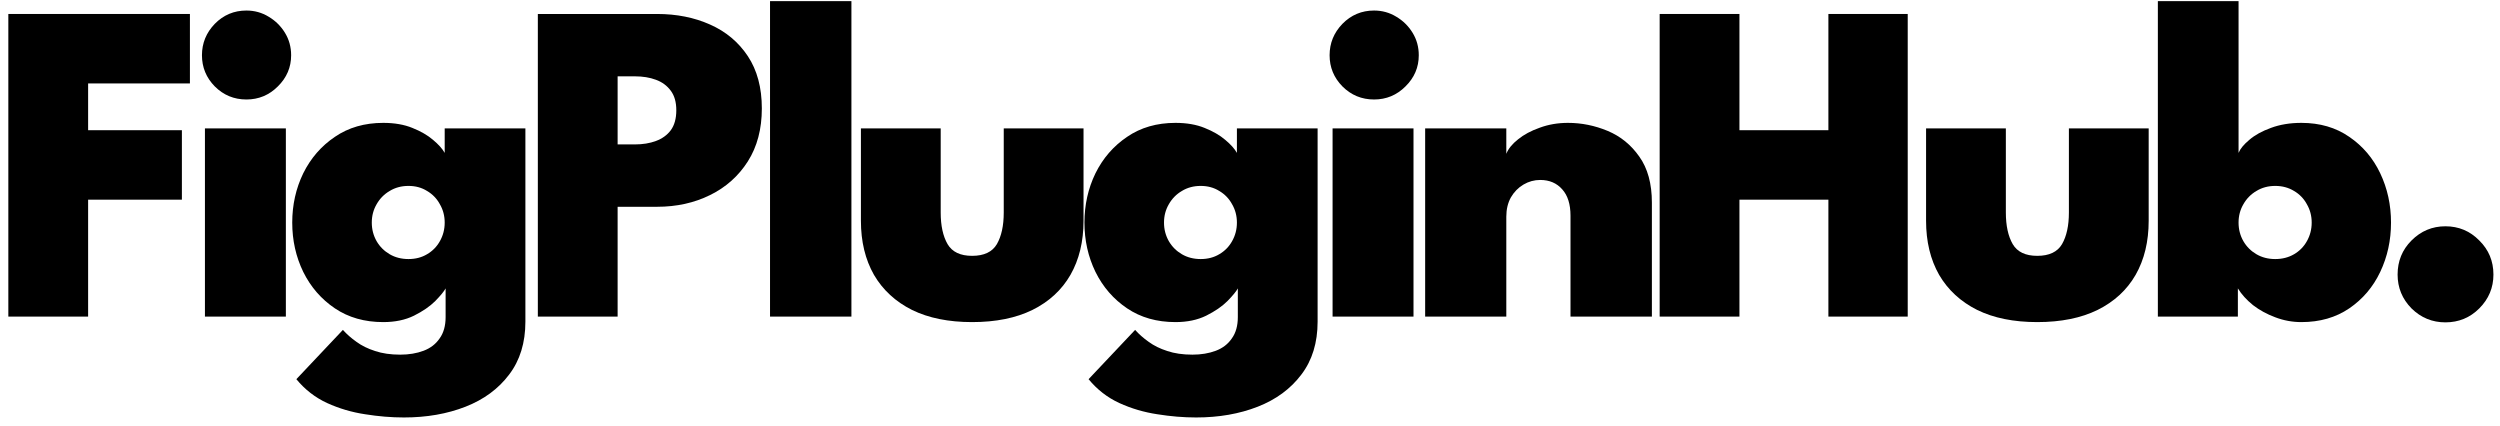 <svg width="229" height="39" viewBox="0 0 229 39" fill="none" xmlns="http://www.w3.org/2000/svg">
<path d="M223.998 29.528C222.795 29.528 221.761 29.103 220.896 28.252C220.045 27.387 219.62 26.353 219.62 25.15C219.62 23.918 220.045 22.877 220.896 22.026C221.761 21.161 222.795 20.728 223.998 20.728C225.215 20.728 226.249 21.161 227.1 22.026C227.965 22.877 228.398 23.918 228.398 25.15C228.398 26.353 227.965 27.387 227.1 28.252C226.249 29.103 225.215 29.528 223.998 29.528Z" fill="black"/>
<path d="M197.66 29V0.104H205.052V14.006C205.206 13.628 205.535 13.229 206.039 12.809C206.543 12.375 207.201 12.011 208.013 11.717C208.839 11.409 209.77 11.255 210.806 11.255C212.5 11.255 213.963 11.682 215.195 12.536C216.427 13.376 217.372 14.489 218.03 15.875C218.688 17.261 219.017 18.766 219.017 20.39C219.017 22.014 218.688 23.519 218.03 24.905C217.372 26.291 216.427 27.404 215.195 28.244C213.963 29.084 212.5 29.504 210.806 29.504C209.98 29.504 209.182 29.357 208.412 29.063C207.656 28.783 206.977 28.412 206.375 27.95C205.787 27.474 205.325 26.963 204.989 26.417V29H197.66ZM211.751 20.39C211.751 19.774 211.604 19.214 211.31 18.71C211.03 18.192 210.638 17.786 210.134 17.492C209.63 17.184 209.056 17.03 208.412 17.03C207.768 17.03 207.194 17.184 206.69 17.492C206.186 17.786 205.787 18.192 205.493 18.71C205.199 19.214 205.052 19.774 205.052 20.39C205.052 21.006 205.199 21.573 205.493 22.091C205.787 22.595 206.186 22.994 206.69 23.288C207.194 23.582 207.768 23.729 208.412 23.729C209.056 23.729 209.63 23.582 210.134 23.288C210.638 22.994 211.03 22.595 211.31 22.091C211.604 21.573 211.751 21.006 211.751 20.39Z" fill="black"/>
<path d="M183.736 19.466C183.736 20.67 183.946 21.636 184.366 22.364C184.786 23.078 185.535 23.435 186.613 23.435C187.705 23.435 188.461 23.078 188.881 22.364C189.301 21.636 189.511 20.67 189.511 19.466V11.759H196.819V20.222C196.819 22.126 196.42 23.778 195.622 25.178C194.824 26.564 193.662 27.635 192.136 28.391C190.624 29.133 188.783 29.504 186.613 29.504C184.457 29.504 182.623 29.133 181.111 28.391C179.599 27.635 178.437 26.564 177.625 25.178C176.827 23.778 176.428 22.126 176.428 20.222V11.759H183.736V19.466Z" fill="black"/>
<path d="M167.481 18.29H159.333V29H152.025V1.28H159.333V11.927H167.481V1.28H174.747V29H167.481V18.29Z" fill="black"/>
<path d="M143.627 11.255C144.873 11.255 146.084 11.5 147.26 11.99C148.436 12.48 149.402 13.264 150.158 14.342C150.928 15.42 151.313 16.827 151.313 18.563V29H143.858V19.76C143.858 18.71 143.606 17.905 143.102 17.345C142.598 16.771 141.926 16.484 141.086 16.484C140.54 16.484 140.029 16.624 139.553 16.904C139.077 17.184 138.692 17.576 138.398 18.08C138.118 18.584 137.978 19.172 137.978 19.844V29H130.544V11.759H137.978V14.09C138.16 13.628 138.517 13.187 139.049 12.767C139.581 12.333 140.246 11.976 141.044 11.696C141.842 11.402 142.703 11.255 143.627 11.255Z" fill="black"/>
<path d="M122.064 29V11.759H129.477V29H122.064ZM125.865 9.113C124.731 9.113 123.765 8.714 122.967 7.916C122.183 7.118 121.791 6.166 121.791 5.06C121.791 3.954 122.183 2.995 122.967 2.183C123.765 1.371 124.731 0.965 125.865 0.965C126.607 0.965 127.286 1.154 127.902 1.532C128.518 1.896 129.015 2.386 129.393 3.002C129.771 3.618 129.96 4.304 129.96 5.06C129.96 6.166 129.554 7.118 128.742 7.916C127.944 8.714 126.985 9.113 125.865 9.113Z" fill="black"/>
<path d="M109.563 38.24C108.415 38.24 107.232 38.142 106.014 37.946C104.796 37.764 103.634 37.421 102.528 36.917C101.436 36.413 100.498 35.685 99.714 34.733L103.977 30.218C104.327 30.61 104.74 30.974 105.216 31.31C105.692 31.66 106.259 31.94 106.917 32.15C107.575 32.374 108.345 32.486 109.227 32.486C110.025 32.486 110.739 32.367 111.369 32.129C111.999 31.891 112.489 31.513 112.839 30.995C113.203 30.491 113.385 29.84 113.385 29.042V28.664H120.693V29.462C120.693 31.394 120.196 33.011 119.202 34.313C118.222 35.615 116.892 36.595 115.212 37.253C113.532 37.911 111.649 38.24 109.563 38.24ZM113.385 29V26.417C113.245 26.683 112.93 27.068 112.44 27.572C111.95 28.062 111.299 28.51 110.487 28.916C109.689 29.308 108.751 29.504 107.673 29.504C105.965 29.504 104.488 29.084 103.242 28.244C101.996 27.404 101.03 26.291 100.344 24.905C99.672 23.519 99.336 22.014 99.336 20.39C99.336 18.766 99.672 17.261 100.344 15.875C101.03 14.489 101.996 13.376 103.242 12.536C104.488 11.682 105.965 11.255 107.673 11.255C108.695 11.255 109.584 11.409 110.34 11.717C111.11 12.025 111.74 12.389 112.23 12.809C112.734 13.229 113.091 13.628 113.301 14.006V11.759H120.693V29H113.385ZM106.623 20.39C106.623 21.006 106.77 21.573 107.064 22.091C107.358 22.595 107.757 22.994 108.261 23.288C108.765 23.582 109.339 23.729 109.983 23.729C110.627 23.729 111.194 23.582 111.684 23.288C112.188 22.994 112.58 22.595 112.86 22.091C113.154 21.573 113.301 21.006 113.301 20.39C113.301 19.774 113.154 19.214 112.86 18.71C112.58 18.192 112.188 17.786 111.684 17.492C111.194 17.184 110.627 17.03 109.983 17.03C109.339 17.03 108.765 17.184 108.261 17.492C107.757 17.786 107.358 18.192 107.064 18.71C106.77 19.214 106.623 19.774 106.623 20.39Z" fill="black"/>
<path d="M86.168 19.466C86.168 20.67 86.378 21.636 86.798 22.364C87.218 23.078 87.967 23.435 89.045 23.435C90.137 23.435 90.893 23.078 91.313 22.364C91.733 21.636 91.943 20.67 91.943 19.466V11.759H99.251V20.222C99.251 22.126 98.852 23.778 98.054 25.178C97.256 26.564 96.094 27.635 94.568 28.391C93.056 29.133 91.215 29.504 89.045 29.504C86.889 29.504 85.055 29.133 83.543 28.391C82.031 27.635 80.869 26.564 80.057 25.178C79.259 23.778 78.86 22.126 78.86 20.222V11.759H86.168V19.466Z" fill="black"/>
<path d="M77.99 29H70.535V0.104H77.99V29Z" fill="black"/>
<path d="M49.266 1.28H60.186C61.978 1.28 63.595 1.602 65.037 2.246C66.493 2.89 67.648 3.856 68.502 5.144C69.356 6.432 69.784 8.028 69.784 9.932C69.784 11.822 69.356 13.439 68.502 14.783C67.648 16.127 66.493 17.156 65.037 17.87C63.595 18.584 61.978 18.941 60.186 18.941H56.574V29H49.266V1.28ZM56.574 13.229H58.149C58.877 13.229 59.521 13.124 60.081 12.914C60.655 12.704 61.11 12.375 61.446 11.927C61.782 11.465 61.95 10.856 61.95 10.1C61.95 9.358 61.782 8.763 61.446 8.315C61.11 7.853 60.655 7.517 60.081 7.307C59.521 7.097 58.877 6.992 58.149 6.992H56.574V13.229Z" fill="black"/>
<path d="M36.996 38.24C35.848 38.24 34.665 38.142 33.447 37.946C32.229 37.764 31.067 37.421 29.961 36.917C28.869 36.413 27.931 35.685 27.147 34.733L31.41 30.218C31.76 30.61 32.173 30.974 32.649 31.31C33.125 31.66 33.692 31.94 34.35 32.15C35.008 32.374 35.778 32.486 36.66 32.486C37.458 32.486 38.172 32.367 38.802 32.129C39.432 31.891 39.922 31.513 40.272 30.995C40.636 30.491 40.818 29.84 40.818 29.042V28.664H48.126V29.462C48.126 31.394 47.629 33.011 46.635 34.313C45.655 35.615 44.325 36.595 42.645 37.253C40.965 37.911 39.082 38.24 36.996 38.24ZM40.818 29V26.417C40.678 26.683 40.363 27.068 39.873 27.572C39.383 28.062 38.732 28.51 37.92 28.916C37.122 29.308 36.184 29.504 35.106 29.504C33.398 29.504 31.921 29.084 30.675 28.244C29.429 27.404 28.463 26.291 27.777 24.905C27.105 23.519 26.769 22.014 26.769 20.39C26.769 18.766 27.105 17.261 27.777 15.875C28.463 14.489 29.429 13.376 30.675 12.536C31.921 11.682 33.398 11.255 35.106 11.255C36.128 11.255 37.017 11.409 37.773 11.717C38.543 12.025 39.173 12.389 39.663 12.809C40.167 13.229 40.524 13.628 40.734 14.006V11.759H48.126V29H40.818ZM34.056 20.39C34.056 21.006 34.203 21.573 34.497 22.091C34.791 22.595 35.19 22.994 35.694 23.288C36.198 23.582 36.772 23.729 37.416 23.729C38.06 23.729 38.627 23.582 39.117 23.288C39.621 22.994 40.013 22.595 40.293 22.091C40.587 21.573 40.734 21.006 40.734 20.39C40.734 19.774 40.587 19.214 40.293 18.71C40.013 18.192 39.621 17.786 39.117 17.492C38.627 17.184 38.06 17.03 37.416 17.03C36.772 17.03 36.198 17.184 35.694 17.492C35.19 17.786 34.791 18.192 34.497 18.71C34.203 19.214 34.056 19.774 34.056 20.39Z" fill="black"/>
<path d="M18.772 29V11.759H26.185V29H18.772ZM22.573 9.113C21.439 9.113 20.473 8.714 19.675 7.916C18.891 7.118 18.499 6.166 18.499 5.06C18.499 3.954 18.891 2.995 19.675 2.183C20.473 1.371 21.439 0.965 22.573 0.965C23.315 0.965 23.994 1.154 24.61 1.532C25.226 1.896 25.723 2.386 26.101 3.002C26.479 3.618 26.668 4.304 26.668 5.06C26.668 6.166 26.262 7.118 25.45 7.916C24.652 8.714 23.693 9.113 22.573 9.113Z" fill="black"/>
<path d="M0.764 1.28H17.396V7.643H8.072V11.927H16.661V18.29H8.072V29H0.764V1.28Z" fill="black"/>
</svg>
